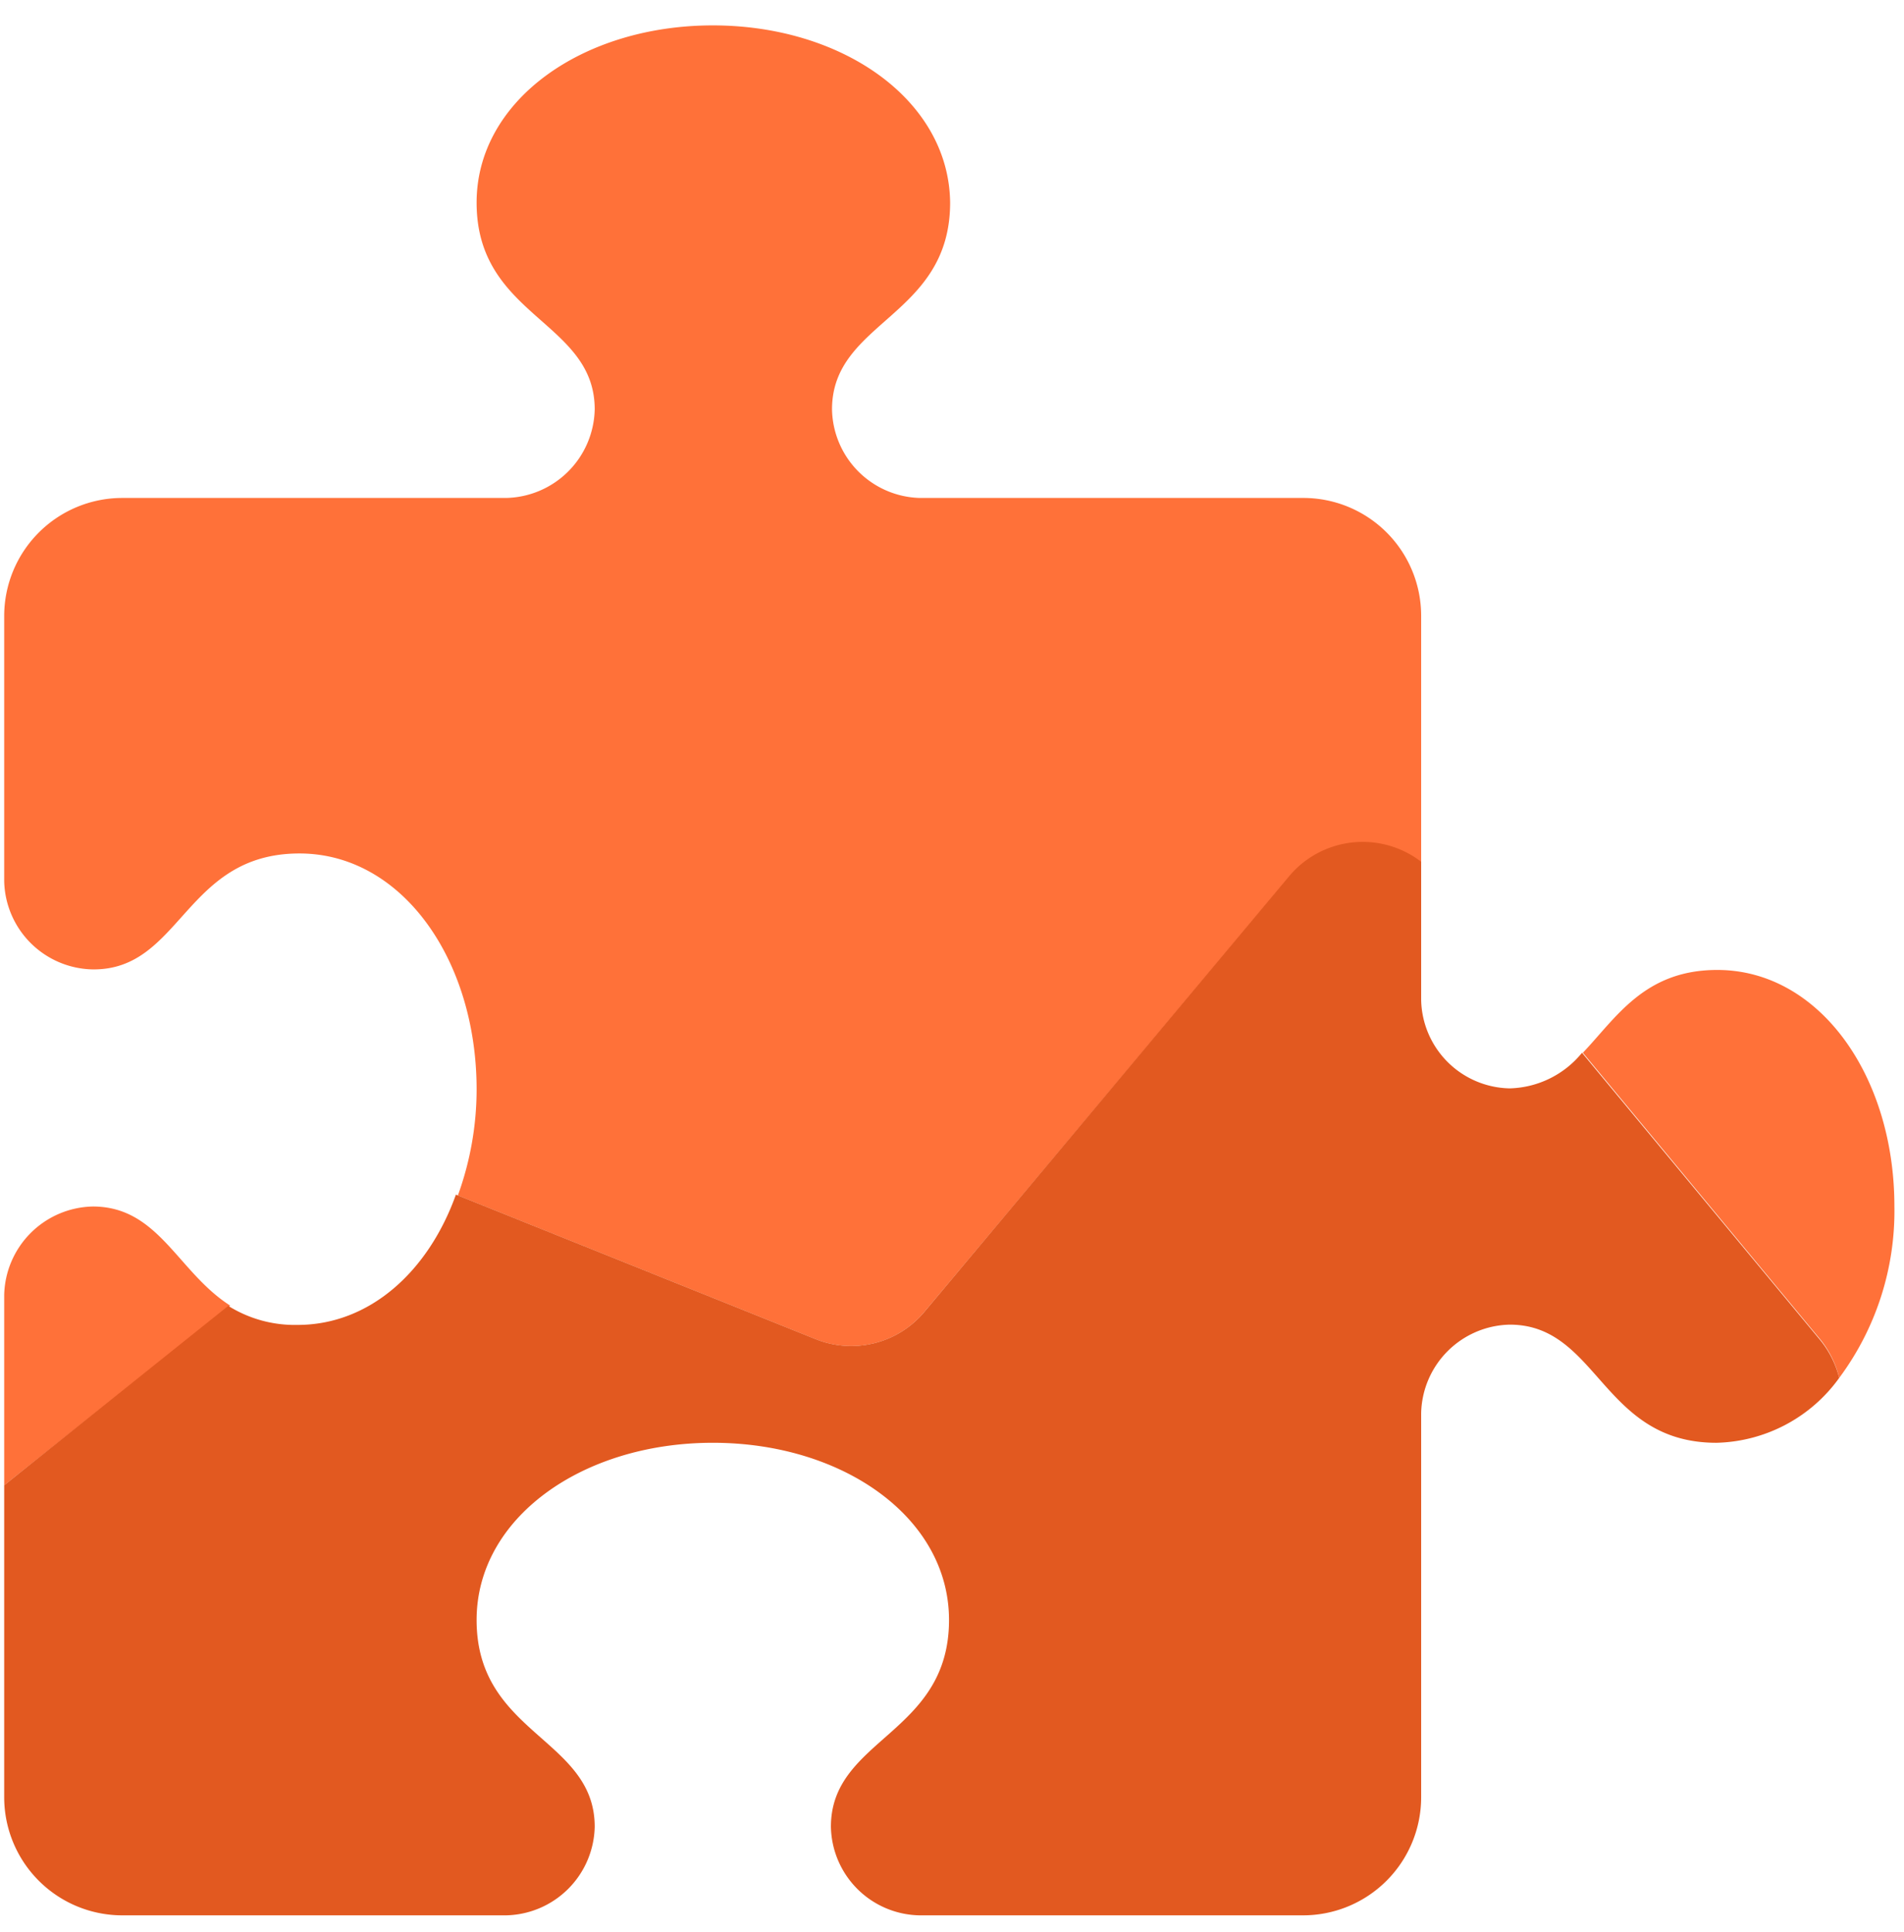 <svg width="69" height="70" xmlns="http://www.w3.org/2000/svg"><g fill-rule="nonzero" fill="none"><path d="M33.522 47.5l13.19-15.72a3.48 3.48 0 014.79-.53v-8.93a4.27 4.27 0 00-4.28-4.28h-13.9a3.27 3.27 0 01-3.17-3.21c0-3.21 4.28-3.34 4.28-7.49-.04-3.7-3.88-6.42-8.6-6.42s-8.56 2.72-8.56 6.42c0 4.15 4.28 4.28 4.28 7.49a3.28 3.28 0 01-3.21 3.21H4.432a4.28 4.28 0 00-4.28 4.28v9.6a3.27 3.27 0 003.21 3.2c3.21.03 3.33-4.2 7.49-4.2 3.7 0 6.42 3.83 6.42 8.55a11.25 11.25 0 01-.68 3.84l13 5.22a3.46 3.46 0 003.93-1.03zM66.652 49.92a10.13 10.13 0 002-6.22c0-4.72-2.72-8.56-6.42-8.56-2.64 0-3.66 1.73-4.87 3l8.64 10.43c.31.399.532.859.65 1.35zM3.362 43.71a3.28 3.28 0 00-3.21 3.21v6.89l8.19-6.51c-1.91-1.22-2.59-3.59-4.98-3.59z" fill="#FF7139"/><path d="M4.432 69.39h13.91a3.28 3.28 0 003.21-3.21c0-3.21-4.28-3.34-4.28-7.49 0-3.7 3.83-6.42 8.56-6.42s8.56 2.72 8.56 6.42c0 4.15-4.28 4.28-4.28 7.49a3.27 3.27 0 003.21 3.21h13.9a4.28 4.28 0 004.28-4.28V51.2a3.28 3.28 0 013.21-3.21c3.21 0 3.34 4.28 7.49 4.28a5.64 5.64 0 004.45-2.35 3.56 3.56 0 00-.68-1.36l-8.64-10.42a3.49 3.49 0 01-2.62 1.29 3.27 3.27 0 01-3.21-3.21v-5a3.48 3.48 0 00-4.79.53L33.522 47.5a3.46 3.46 0 01-4 1l-13-5.22c-1 2.79-3.13 4.72-5.74 4.72a4.55 4.55 0 01-2.51-.69l-8.12 6.5v11.3a4.28 4.28 0 004.28 4.28z" fill="#E25920"/></g></svg>